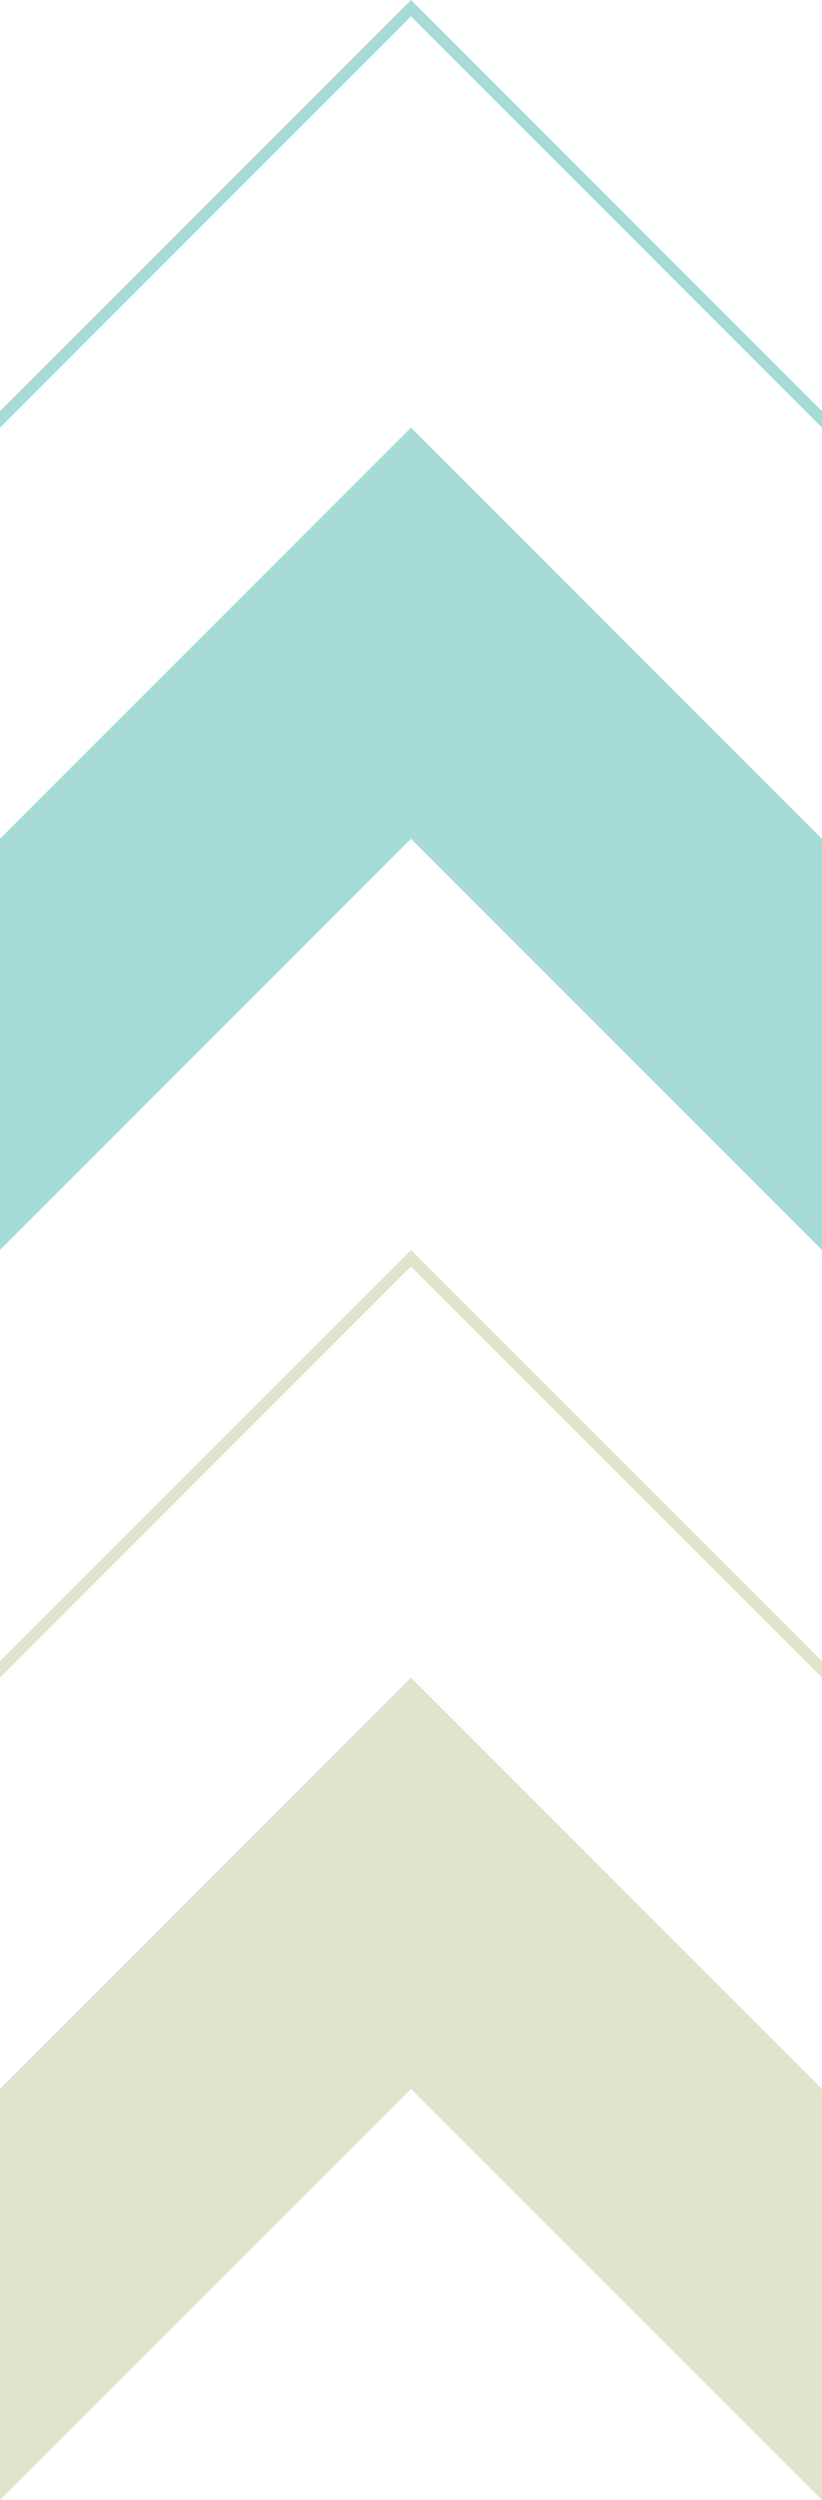<?xml version="1.0" encoding="UTF-8" standalone="no"?>
<!-- Created with Inkscape (http://www.inkscape.org/) -->

<svg
   xmlns:dc="http://purl.org/dc/elements/1.1/"
   xmlns:cc="http://creativecommons.org/ns#"
   xmlns:rdf="http://www.w3.org/1999/02/22-rdf-syntax-ns#"
   xmlns:svg="http://www.w3.org/2000/svg"
   xmlns="http://www.w3.org/2000/svg"
   xmlns:sodipodi="http://sodipodi.sourceforge.net/DTD/sodipodi-0.dtd"
   xmlns:inkscape="http://www.inkscape.org/namespaces/inkscape"
   width="25"
   height="76"
   viewBox="0 0 25 76"
   id="svg2"
   version="1.1"
   inkscape:version="0.91 r13725"
   sodipodi:docname="patron.svg">
  <defs
     id="defs4" />
  <sodipodi:namedview
     id="base"
     pagecolor="#ffffff"
     bordercolor="#666666"
     borderopacity="1.0"
     inkscape:pageopacity="0.0"
     inkscape:pageshadow="2"
     inkscape:zoom="1.979899"
     inkscape:cx="23.361163"
     inkscape:cy="64.626366"
     inkscape:document-units="px"
     inkscape:current-layer="layer1"
     showgrid="false"
     units="px"
     inkscape:window-width="1280"
     inkscape:window-height="751"
     inkscape:window-x="0"
     inkscape:window-y="0"
     inkscape:window-maximized="1" />
  <g
     inkscape:label="Capa 1"
     inkscape:groupmode="layer"
     id="layer1"
     transform="translate(0,-976.362)">
    <g
       id="g8106"
       transform="matrix(0.5,0,0,0.5,0,526.181)">
      <g
         style="fill:#e0e4cc;fill-opacity:1"
         id="g8096">
        <path
           style="opacity:1;fill:#e0e4cc;fill-opacity:1;stroke:none;stroke-width:15;stroke-linecap:round;stroke-linejoin:round;stroke-miterlimit:4;stroke-dasharray:none;stroke-dashoffset:0;stroke-opacity:1"
           d="M 25,50 0,75 0,100 25,75 50,100 50,75 Z"
           transform="translate(0,952.362)"
           id="rect8068"
           inkscape:connector-curvature="0"
           sodipodi:nodetypes="ccccccc" />
        <path
           sodipodi:nodetypes="ccccccc"
           inkscape:connector-curvature="0"
           id="path8075"
           d="m 25,976.362 -25,25 0,1 25,-25 25,25 0,-1 z"
           style="opacity:1;fill:#e0e4cc;fill-opacity:1;stroke:none;stroke-width:15;stroke-linecap:round;stroke-linejoin:round;stroke-miterlimit:4;stroke-dasharray:none;stroke-dashoffset:0;stroke-opacity:1" />
      </g>
      <g
         style="fill:#a7dbd8;fill-opacity:1"
         transform="translate(0,-76)"
         id="g8100">
        <path
           sodipodi:nodetypes="ccccccc"
           inkscape:connector-curvature="0"
           id="path8102"
           transform="translate(0,952.362)"
           d="M 25,50 0,75 0,100 25,75 50,100 50,75 Z"
           style="opacity:1;fill:#a7dbd8;fill-opacity:1;stroke:none;stroke-width:15;stroke-linecap:round;stroke-linejoin:round;stroke-miterlimit:4;stroke-dasharray:none;stroke-dashoffset:0;stroke-opacity:1" />
        <path
           style="opacity:1;fill:#a7dbd8;fill-opacity:1;stroke:none;stroke-width:15;stroke-linecap:round;stroke-linejoin:round;stroke-miterlimit:4;stroke-dasharray:none;stroke-dashoffset:0;stroke-opacity:1"
           d="m 25,976.362 -25,25 0,1 25,-25 25,25 0,-1 z"
           id="path8104"
           inkscape:connector-curvature="0"
           sodipodi:nodetypes="ccccccc" />
      </g>
    </g>
  </g>
</svg>
